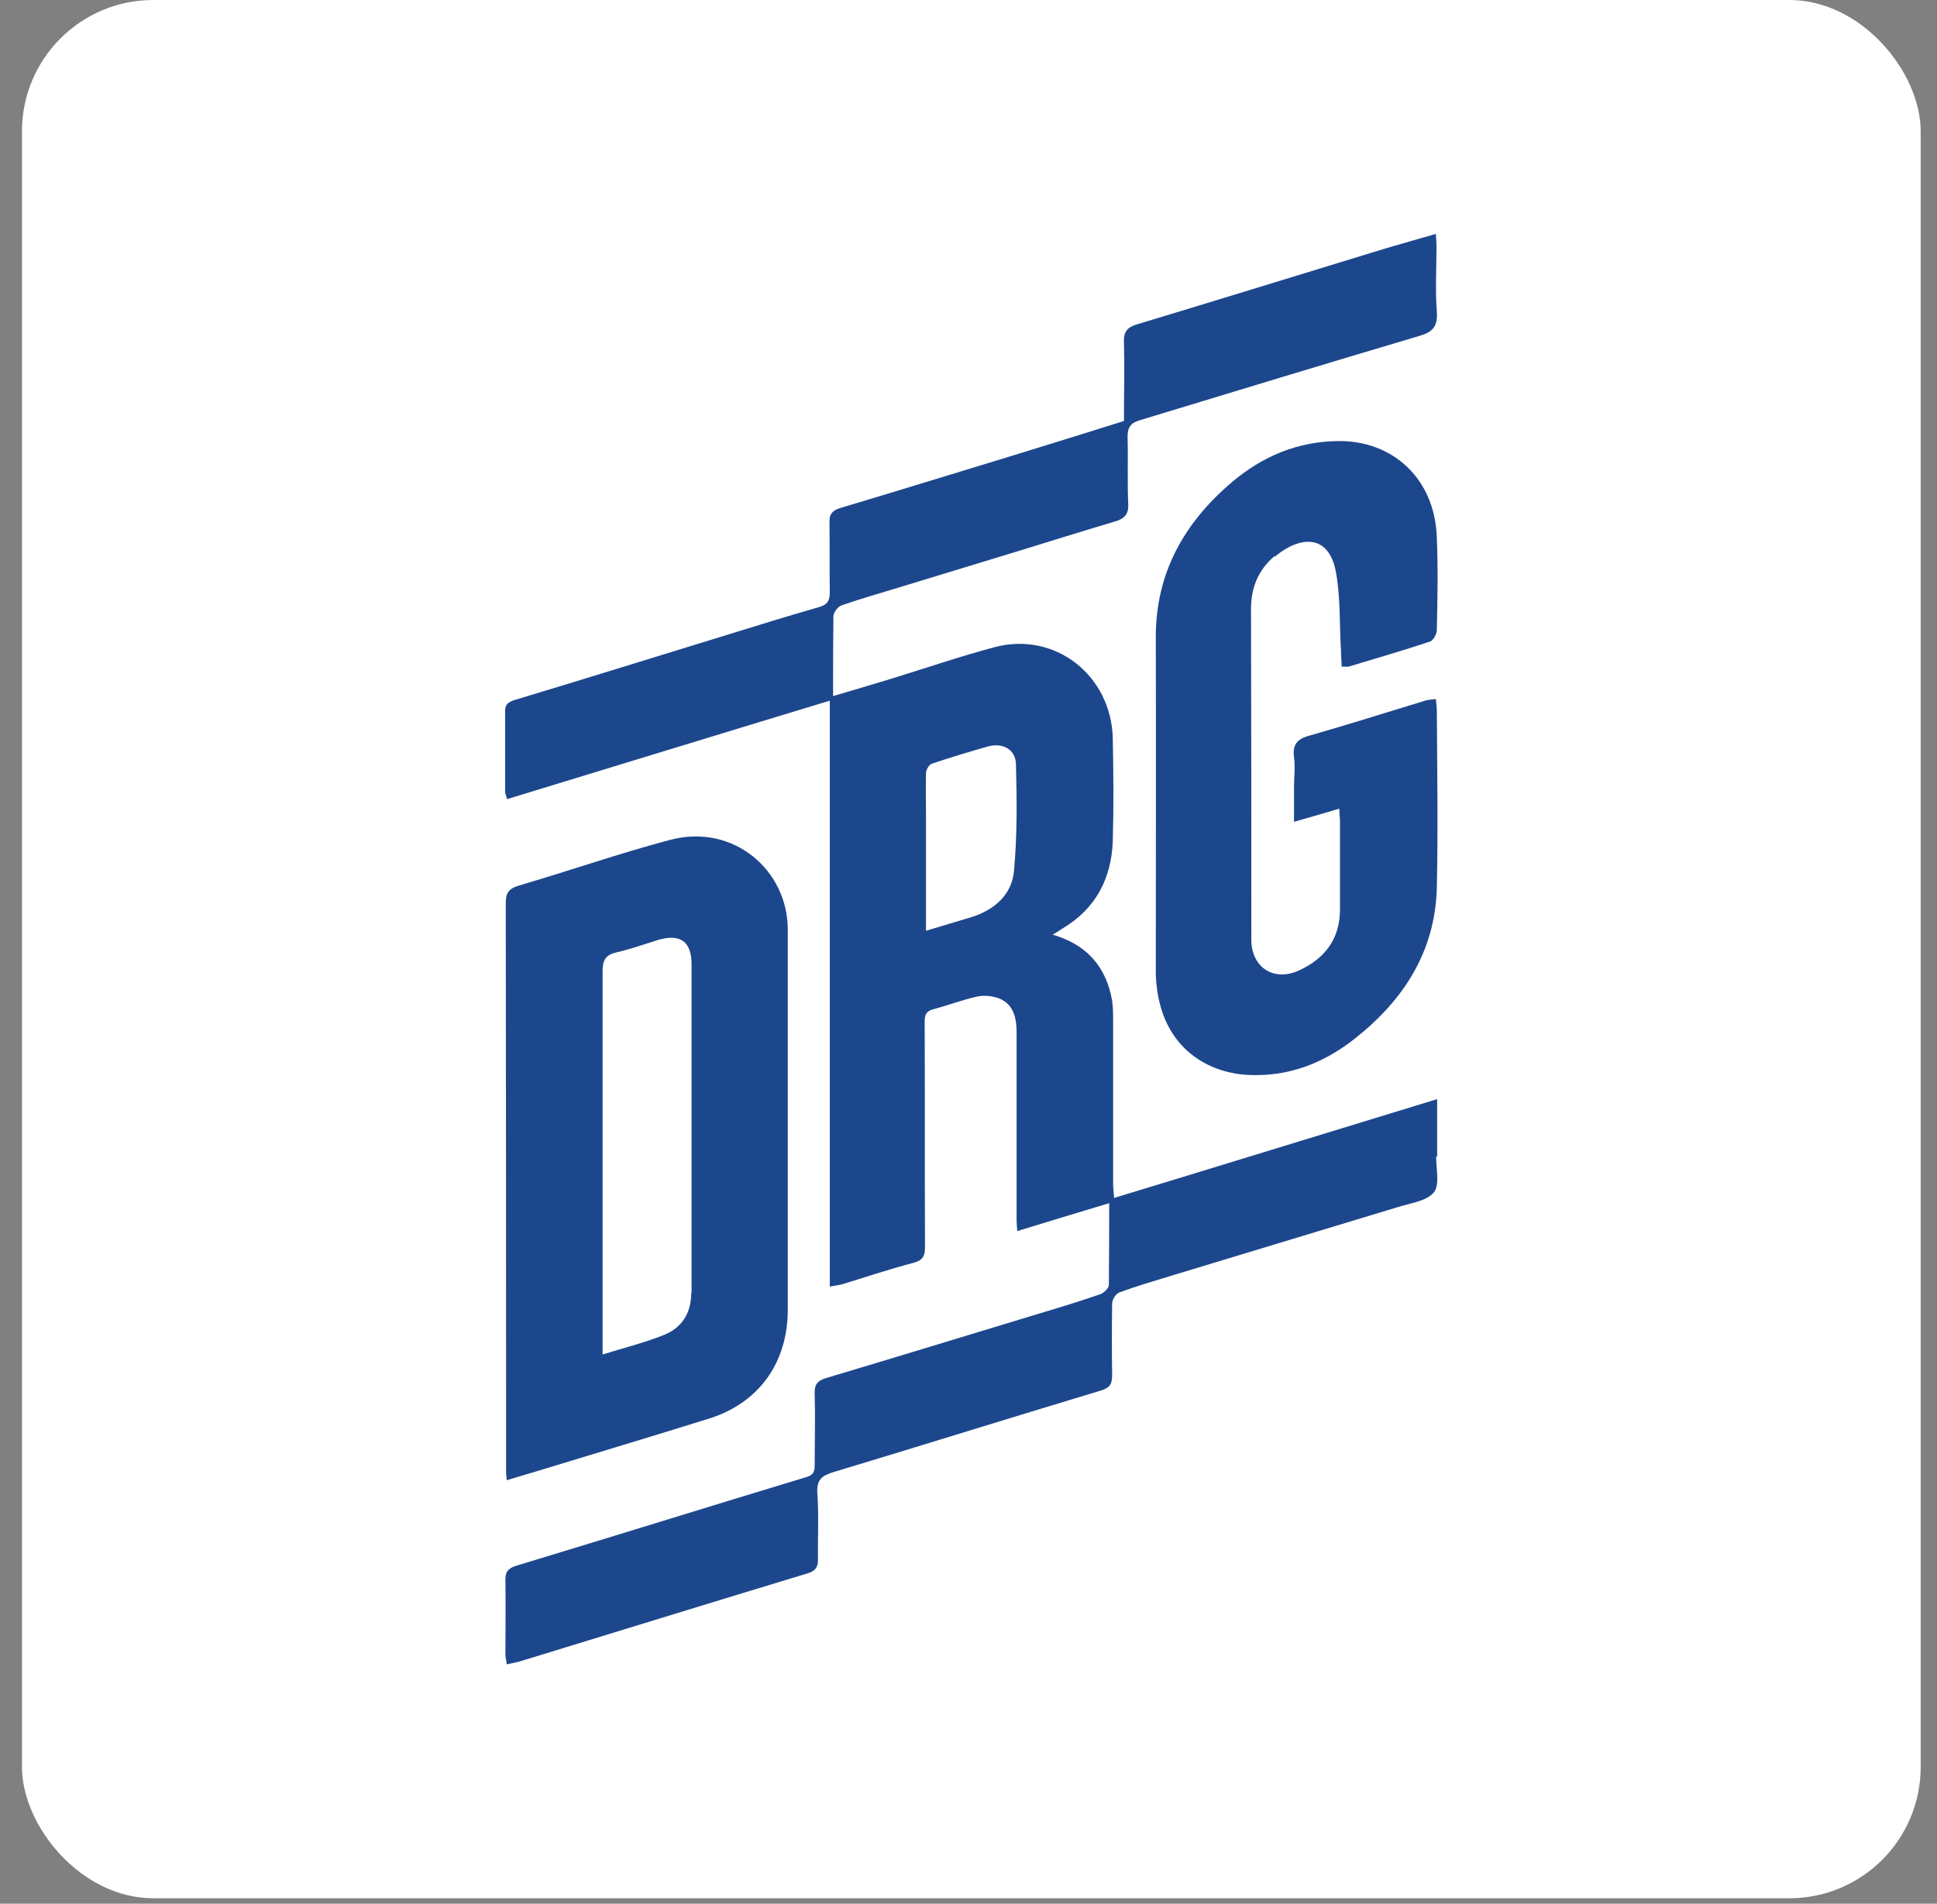 <svg width="59" height="58" viewBox="0 0 59 58" fill="none" xmlns="http://www.w3.org/2000/svg">
<rect x="0" y="0" width="59" height="58" fill="#808080" stroke="none"/>
<rect x="0.669" width="57.834" height="57.834" rx="4" fill="white"/>
<path d="M43.775 35.247C43.775 35.247 43.775 35.147 43.775 35.097V33.487C40.465 34.497 37.225 35.497 33.935 36.497C33.925 36.317 33.905 36.197 33.905 36.087C33.905 34.427 33.905 32.777 33.905 31.117C33.905 30.907 33.905 30.697 33.875 30.487C33.695 29.457 33.105 28.777 32.065 28.477C32.185 28.407 32.275 28.347 32.365 28.287C33.375 27.687 33.855 26.767 33.895 25.617C33.925 24.577 33.915 23.537 33.895 22.507C33.855 20.577 32.135 19.227 30.295 19.717C29.245 19.997 28.225 20.347 27.185 20.667C26.595 20.847 25.995 21.027 25.375 21.207C25.375 20.357 25.375 19.567 25.385 18.777C25.385 18.667 25.515 18.487 25.625 18.447C26.165 18.257 26.725 18.097 27.285 17.927C28.495 17.557 29.715 17.187 30.925 16.817C31.935 16.507 32.955 16.187 33.965 15.887C34.245 15.807 34.385 15.667 34.365 15.347C34.335 14.667 34.365 13.987 34.345 13.307C34.345 13.017 34.445 12.887 34.705 12.807C37.545 11.947 40.385 11.077 43.225 10.237C43.645 10.117 43.795 9.947 43.765 9.497C43.715 8.837 43.755 8.167 43.755 7.497C43.755 7.387 43.745 7.287 43.735 7.127C43.185 7.287 42.675 7.427 42.175 7.577C39.655 8.347 37.135 9.127 34.615 9.887C34.335 9.977 34.225 10.107 34.235 10.407C34.255 11.207 34.235 12.007 34.235 12.827C33.055 13.197 31.895 13.557 30.725 13.917C29.015 14.437 27.305 14.967 25.595 15.477C25.355 15.547 25.255 15.667 25.265 15.917C25.275 16.617 25.265 17.327 25.275 18.027C25.275 18.297 25.215 18.417 24.945 18.497C23.935 18.787 22.935 19.097 21.935 19.407C19.855 20.047 17.765 20.697 15.675 21.327C15.455 21.397 15.375 21.477 15.385 21.707C15.385 22.507 15.385 23.317 15.385 24.117C15.385 24.187 15.425 24.247 15.445 24.347C18.725 23.347 21.975 22.347 25.275 21.347V39.197C25.425 39.167 25.545 39.157 25.655 39.127C26.375 38.907 27.085 38.667 27.815 38.477C28.105 38.397 28.175 38.277 28.175 37.997C28.165 35.707 28.175 33.427 28.165 31.137C28.165 30.917 28.205 30.807 28.435 30.747C28.885 30.627 29.325 30.457 29.785 30.357C29.995 30.317 30.255 30.347 30.455 30.427C30.885 30.617 30.965 31.037 30.965 31.457C30.965 33.357 30.965 35.267 30.965 37.167C30.965 37.257 30.975 37.357 30.985 37.507C31.925 37.217 32.825 36.947 33.785 36.657C33.785 37.517 33.785 38.327 33.775 39.147C33.775 39.247 33.625 39.387 33.525 39.427C32.915 39.637 32.305 39.827 31.695 40.007C29.515 40.667 27.335 41.337 25.155 41.987C24.895 42.067 24.805 42.187 24.815 42.457C24.835 43.187 24.815 43.917 24.815 44.647C24.815 44.847 24.765 44.947 24.545 45.007C21.605 45.897 18.685 46.807 15.745 47.697C15.475 47.777 15.385 47.887 15.395 48.157C15.405 48.907 15.395 49.667 15.395 50.417C15.395 50.507 15.425 50.597 15.435 50.707C15.625 50.667 15.785 50.637 15.935 50.587C18.835 49.697 21.725 48.807 24.625 47.927C24.835 47.857 24.915 47.747 24.915 47.527C24.905 46.847 24.945 46.167 24.895 45.487C24.875 45.097 25.015 44.967 25.365 44.857C28.085 44.037 30.805 43.187 33.525 42.367C33.795 42.287 33.875 42.177 33.875 41.907C33.865 41.177 33.865 40.447 33.875 39.717C33.875 39.597 33.985 39.417 34.095 39.377C34.605 39.187 35.125 39.037 35.645 38.877C37.955 38.177 40.265 37.477 42.575 36.777C42.955 36.657 43.455 36.597 43.675 36.327C43.865 36.087 43.735 35.597 43.745 35.217L43.775 35.247ZM30.885 26.547C30.815 27.257 30.295 27.717 29.605 27.937C29.155 28.077 28.695 28.207 28.205 28.357C28.205 27.137 28.205 25.977 28.205 24.817C28.205 24.397 28.195 23.977 28.205 23.557C28.205 23.457 28.295 23.297 28.385 23.267C28.945 23.077 29.515 22.907 30.075 22.747C30.525 22.617 30.925 22.817 30.945 23.267C30.975 24.357 30.985 25.457 30.885 26.547Z" fill="#1D478D"/>
<path d="M20.415 25.587C18.865 25.997 17.355 26.527 15.815 26.977C15.505 27.067 15.405 27.198 15.405 27.508C15.415 33.248 15.415 38.987 15.415 44.727C15.415 44.828 15.415 44.917 15.435 45.097C15.765 44.998 16.035 44.917 16.305 44.837C18.075 44.297 19.845 43.767 21.605 43.218C23.125 42.737 23.995 41.508 23.995 39.907C23.995 36.047 23.995 32.178 23.995 28.317C23.995 26.527 22.355 25.078 20.415 25.587ZM21.055 39.388C21.055 39.998 20.775 40.447 20.235 40.667C19.645 40.907 19.025 41.057 18.355 41.267C18.355 41.068 18.355 40.928 18.355 40.797C18.355 37.057 18.355 33.318 18.355 29.578C18.355 29.247 18.455 29.087 18.775 29.017C19.205 28.918 19.625 28.767 20.045 28.637C20.725 28.438 21.065 28.688 21.065 29.387C21.065 31.497 21.065 33.608 21.065 35.718C21.065 36.938 21.065 38.157 21.065 39.388H21.055Z" fill="#1D478D"/>
<path d="M38.835 16.957C39.545 16.358 40.475 16.207 40.695 17.448C40.835 18.218 40.795 19.017 40.845 19.797C40.845 19.968 40.865 20.137 40.865 20.308C40.965 20.308 41.025 20.317 41.085 20.308C41.915 20.058 42.745 19.817 43.555 19.547C43.655 19.517 43.765 19.317 43.765 19.198C43.785 18.258 43.805 17.317 43.765 16.378C43.705 14.557 42.395 13.418 40.765 13.438C39.525 13.447 38.445 13.908 37.525 14.688C36.065 15.928 35.195 17.468 35.205 19.438C35.215 22.817 35.205 26.207 35.205 29.587C35.205 29.948 35.255 30.328 35.355 30.677C35.695 31.907 36.705 32.667 37.985 32.748C39.235 32.818 40.315 32.398 41.275 31.637C42.755 30.468 43.715 28.988 43.765 27.047C43.805 25.247 43.775 23.438 43.765 21.637C43.765 21.538 43.745 21.427 43.735 21.297C43.595 21.317 43.495 21.317 43.405 21.348C42.225 21.707 41.055 22.078 39.865 22.418C39.505 22.517 39.365 22.698 39.415 23.067C39.455 23.367 39.415 23.688 39.415 23.997C39.415 24.328 39.415 24.648 39.415 25.038C39.905 24.898 40.325 24.777 40.795 24.637C40.795 24.797 40.815 24.918 40.815 25.038C40.815 25.927 40.815 26.817 40.815 27.707C40.815 28.608 40.355 29.198 39.585 29.558C38.805 29.927 38.115 29.477 38.115 28.628C38.115 25.267 38.115 21.907 38.105 18.547C38.105 17.898 38.335 17.358 38.815 16.948L38.835 16.957Z" fill="#1D478D"/>
</svg>
